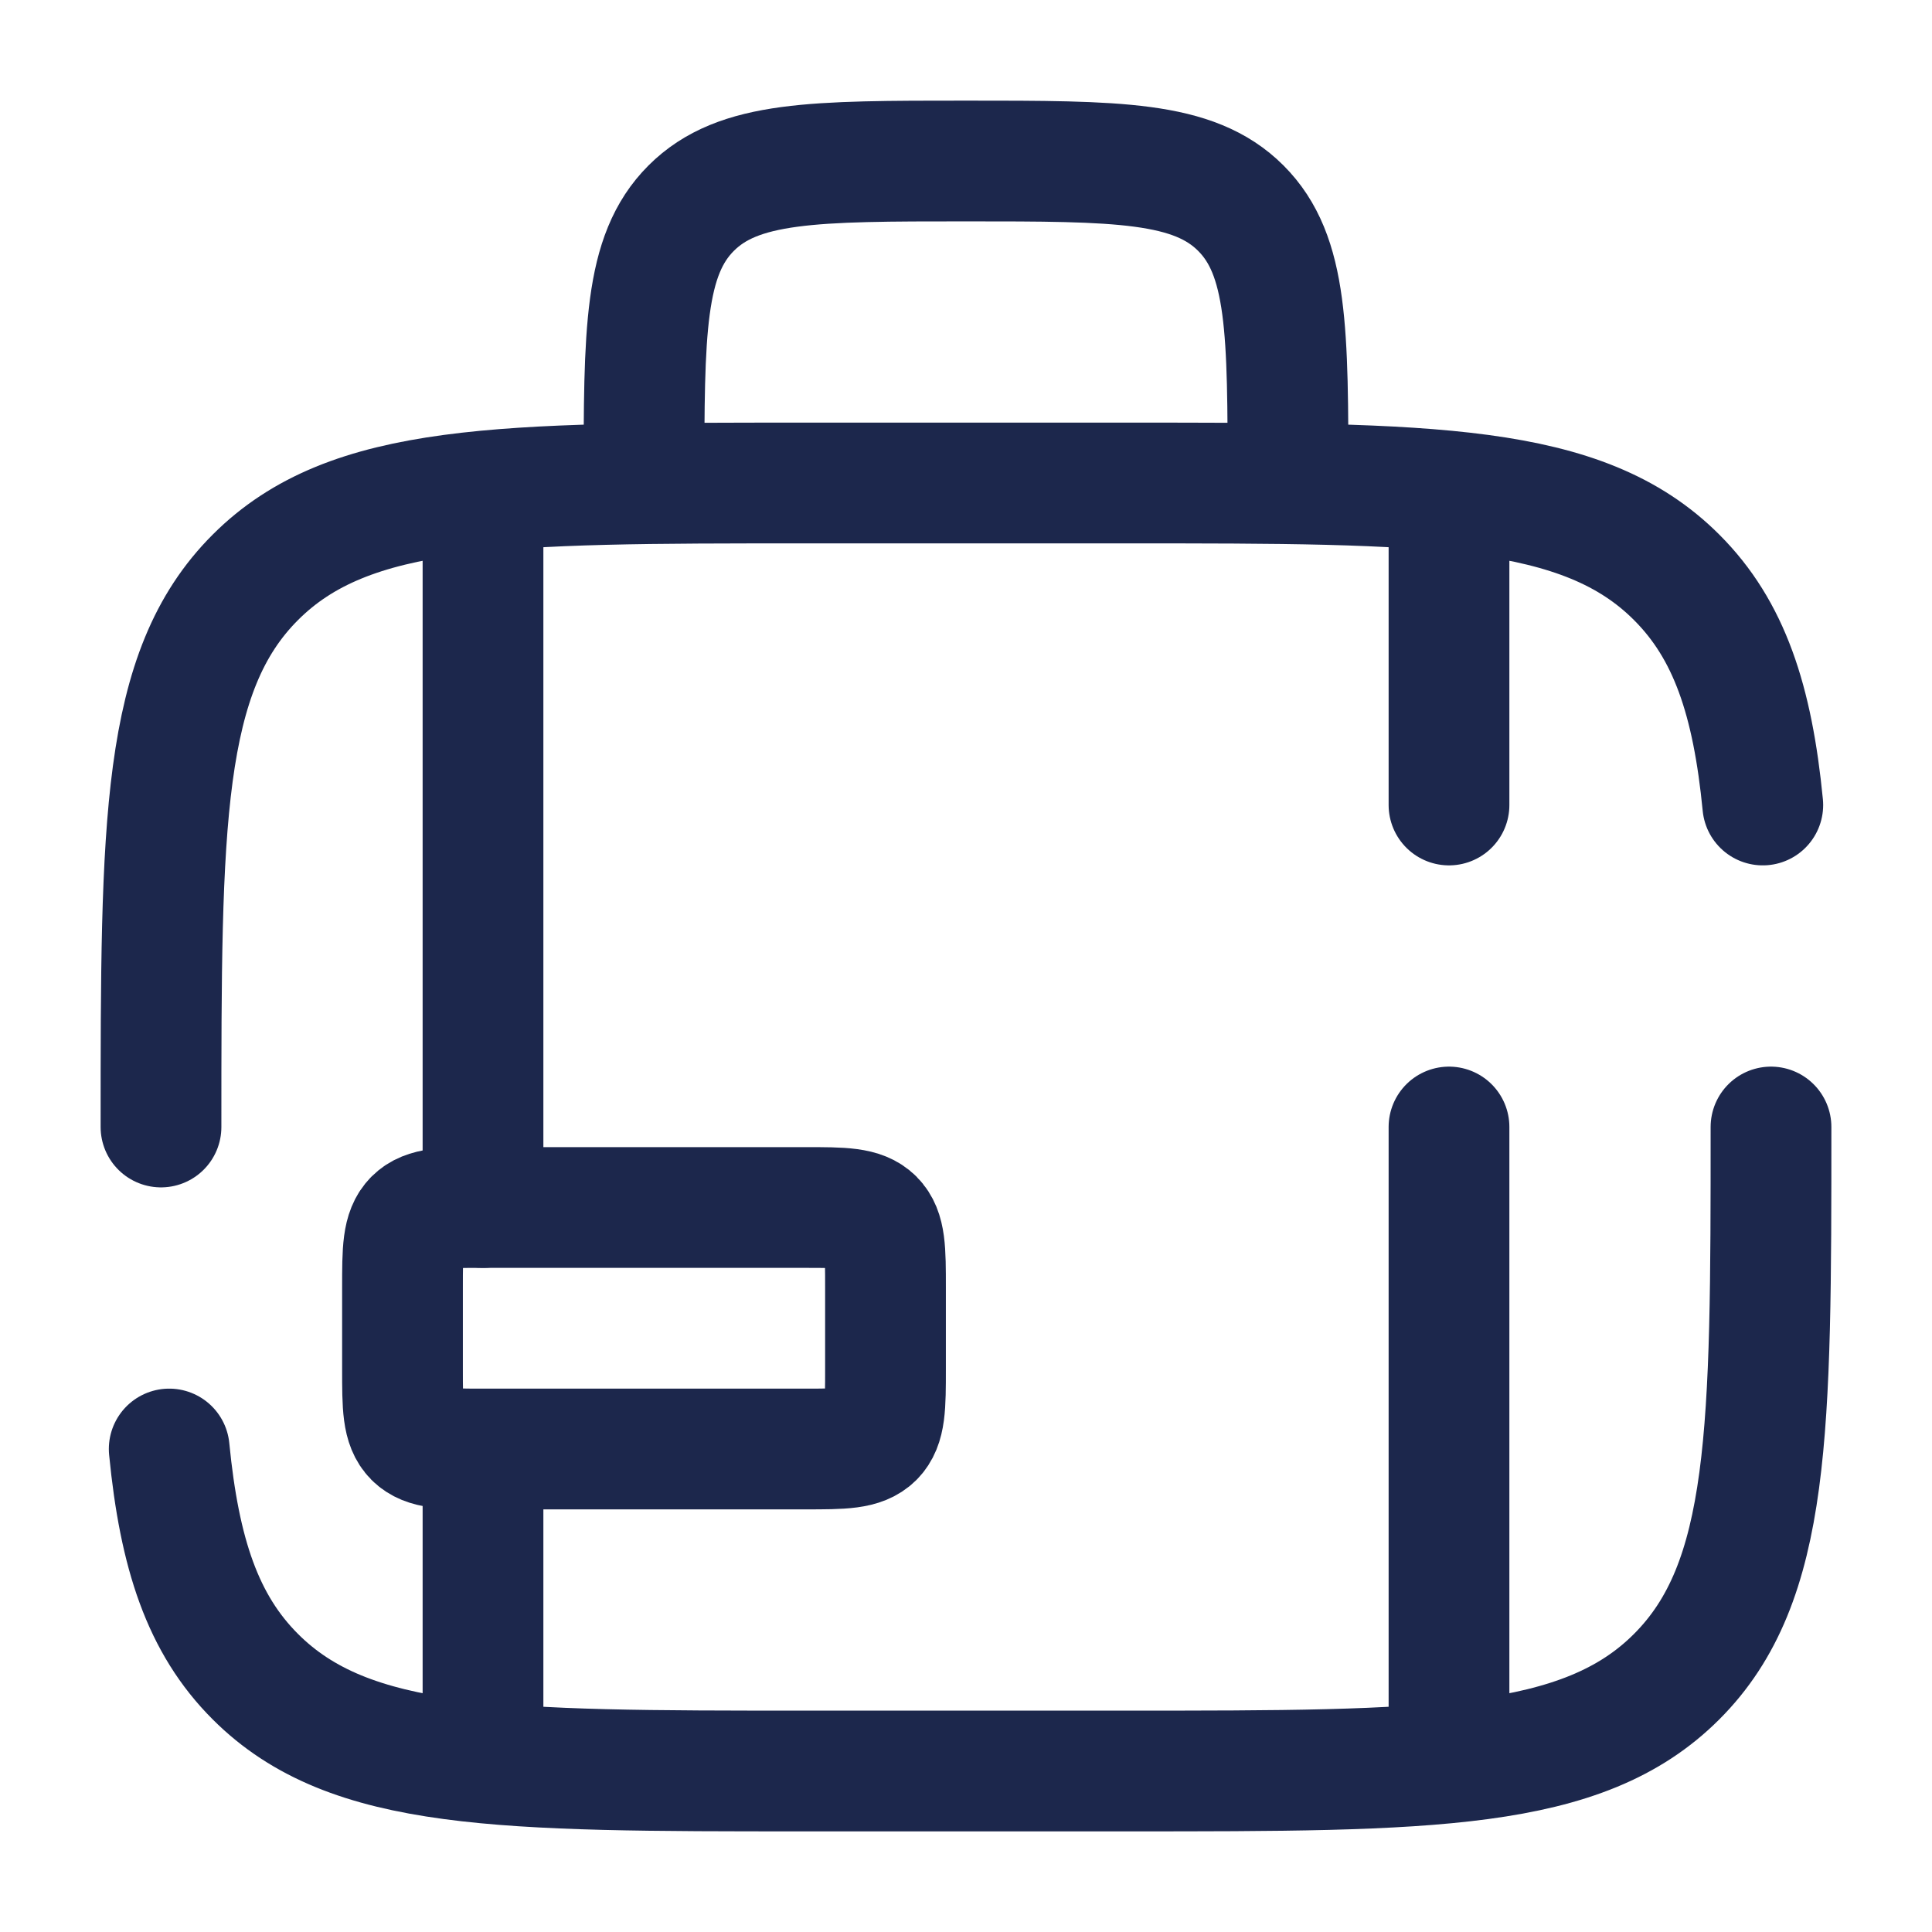 <svg xmlns="http://www.w3.org/2000/svg" width="24" height="24" fill="none">
  <g stroke="#1C274C" stroke-width="1.5">
    <path d="M16 6c0-1.886 0-2.828-.586-3.414C14.828 2 13.886 2 12 2c-1.886 0-2.828 0-3.414.586C8 3.172 8 4.114 8 6"/>
    <path stroke-linejoin="round" d="M10 15H6c-.471 0-.707 0-.854.146C5 15.293 5 15.53 5 16v1c0 .471 0 .707.146.854C5.293 18 5.53 18 6 18h4c.471 0 .707 0 .854-.146C11 17.707 11 17.47 11 17v-1c0-.471 0-.707-.146-.854C10.707 15 10.47 15 10 15Z"/>
    <path stroke-linecap="round" d="M6 6.5V15m0 6.5v-3m12-12V10m0 11.5V14M2 14c0-3.771 0-5.657 1.172-6.828C4.343 6 6.229 6 10 6h4c3.771 0 5.657 0 6.828 1.172.654.653.943 1.528 1.07 2.828M22 14c0 3.771 0 5.657-1.172 6.828C19.657 22 17.771 22 14 22h-4c-3.771 0-5.657 0-6.828-1.172-.654-.653-.943-1.528-1.07-2.828"/>
  </g>
</svg>
